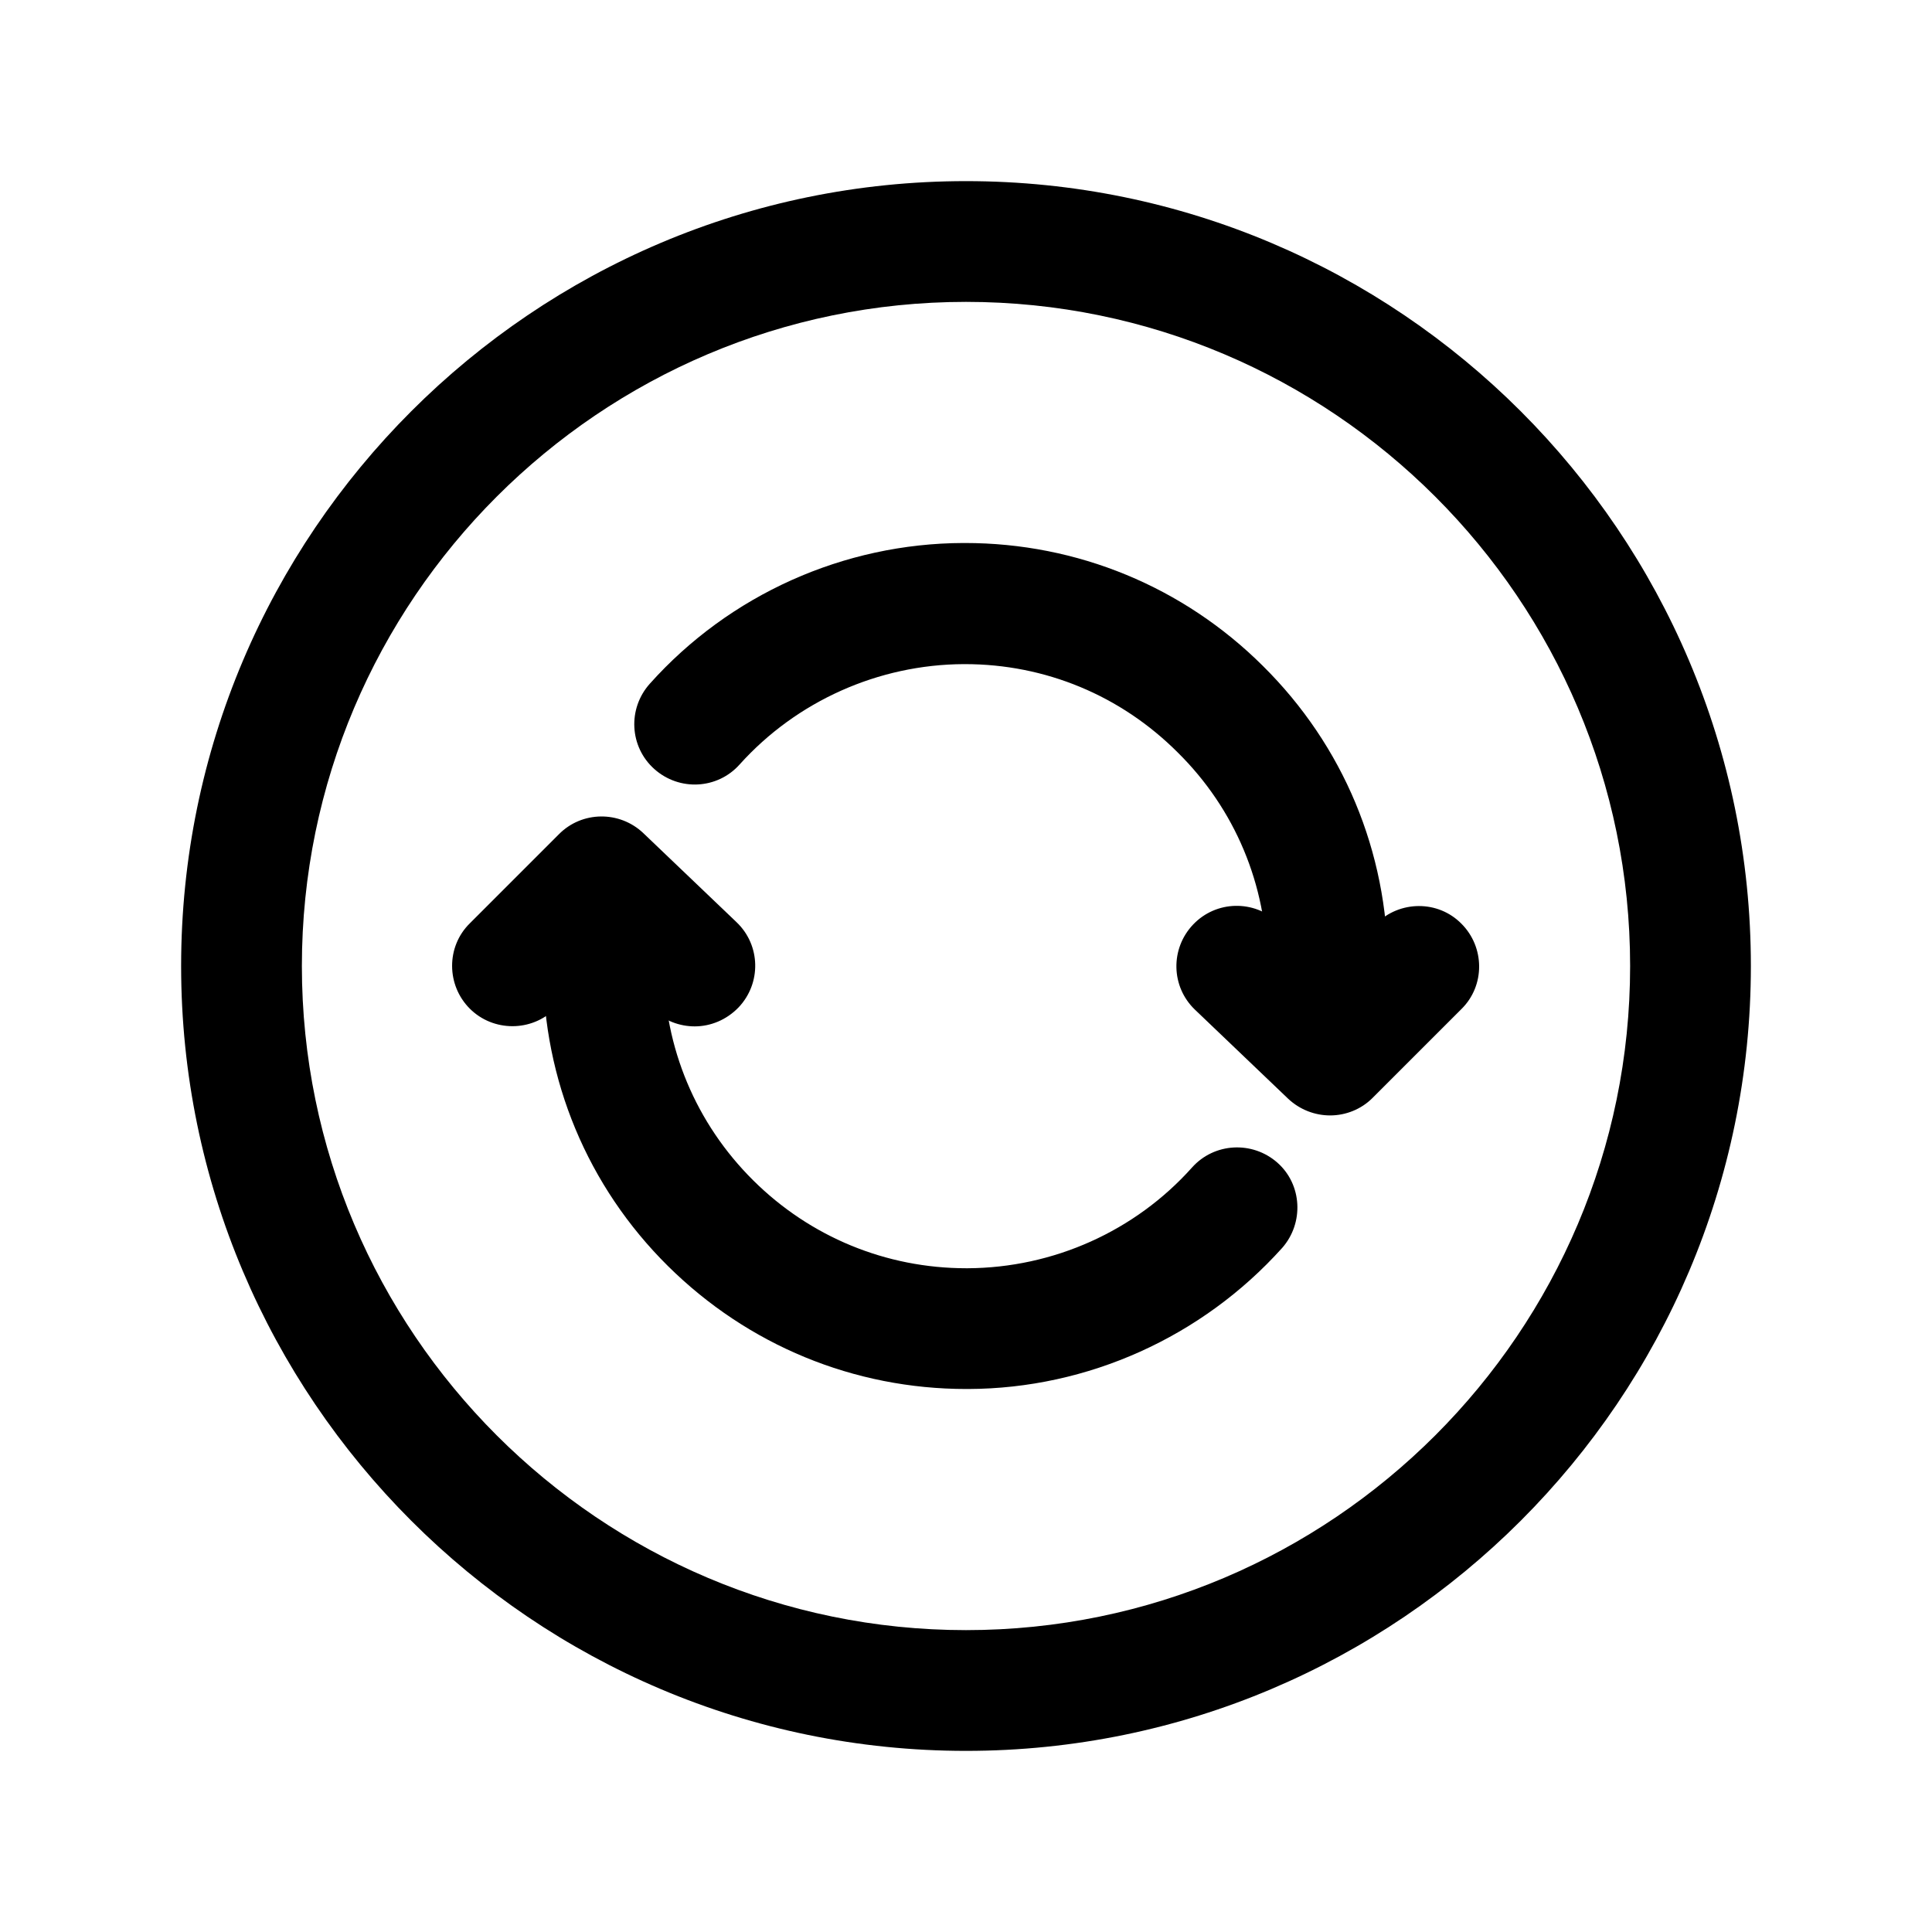 <?xml version="1.0" encoding="utf-8"?>
<!-- Generator: Adobe Illustrator 25.4.1, SVG Export Plug-In . SVG Version: 6.00 Build 0)  -->
<svg version="1.1" id="Calque_1" xmlns="http://www.w3.org/2000/svg" xmlns:xlink="http://www.w3.org/1999/xlink" x="0px" y="0px"
	 viewBox="0 0 512 512" style="enable-background:new 0 0 512 512;" xml:space="preserve">
<path d="M256,464c-114.7,0-208-93.3-208-208S141.3,48,256,48s208,93.3,208,208S370.7,464,256,464z M256,80c-97,0-176,79-176,176
	s79,176,176,176s176-79,176-176S353,80,256,80z"/>
<path d="M256.1,368.1c-29.8,0-57.9-11.6-79.1-32.6c-21.3-21.1-33-49.3-33.1-79.2v-16.1c0-8.8,7.2-16,16-16s16,7.2,16,16v16
	c0.1,21.4,8.5,41.5,23.7,56.6c15.1,15,35.2,23.3,56.5,23.3c0.1,0,0.2,0,0.3,0c22.7-0.1,44.4-9.8,59.5-26.7c5.9-6.6,16-7.1,22.6-1.3
	s7.1,16,1.3,22.6c-21.2,23.6-51.5,37.3-83.2,37.4C256.4,368.1,256.2,368.1,256.1,368.1z M351.8,287.9c-8.8,0-16-7.2-16-16v-16
	c-0.1-21.4-8.5-41.5-23.7-56.5C297,184.3,277,176,255.7,176c-0.1,0-0.2,0-0.3,0c-22.6,0.1-44.3,9.8-59.4,26.6
	c-5.9,6.6-16,7.1-22.6,1.2c-6.6-5.9-7.1-16-1.2-22.6c21.1-23.6,51.4-37.2,83.1-37.3c0.1,0,0.3,0,0.4,0c29.8,0,57.9,11.6,79,32.6
	c21.3,21.1,33,49.2,33.1,79.2v16.1C367.8,280.7,360.7,287.9,351.8,287.9z"/>
<path d="M184.1,272c-4,0-8-1.5-11.1-4.4l-13.4-12.8l-12.5,12.5c-6.2,6.2-16.4,6.2-22.6,0c-6.2-6.2-6.3-16.4,0-22.6l23.6-23.6
	c6.1-6.2,16.1-6.3,22.4-0.3l24.7,23.6c6.4,6.1,6.6,16.2,0.5,22.6C192.5,270.3,188.3,272,184.1,272z"/>
<path d="M352.5,295.6c-4,0-8-1.5-11.1-4.4l-24.7-23.6c-6.4-6.1-6.6-16.2-0.5-22.6c6.1-6.4,16.2-6.6,22.6-0.5l13.4,12.8l12.5-12.5
	c6.2-6.2,16.4-6.3,22.6,0c6.2,6.2,6.3,16.4,0,22.6l-23.6,23.6C360.7,294,356.6,295.6,352.5,295.6z"/>
</svg>
